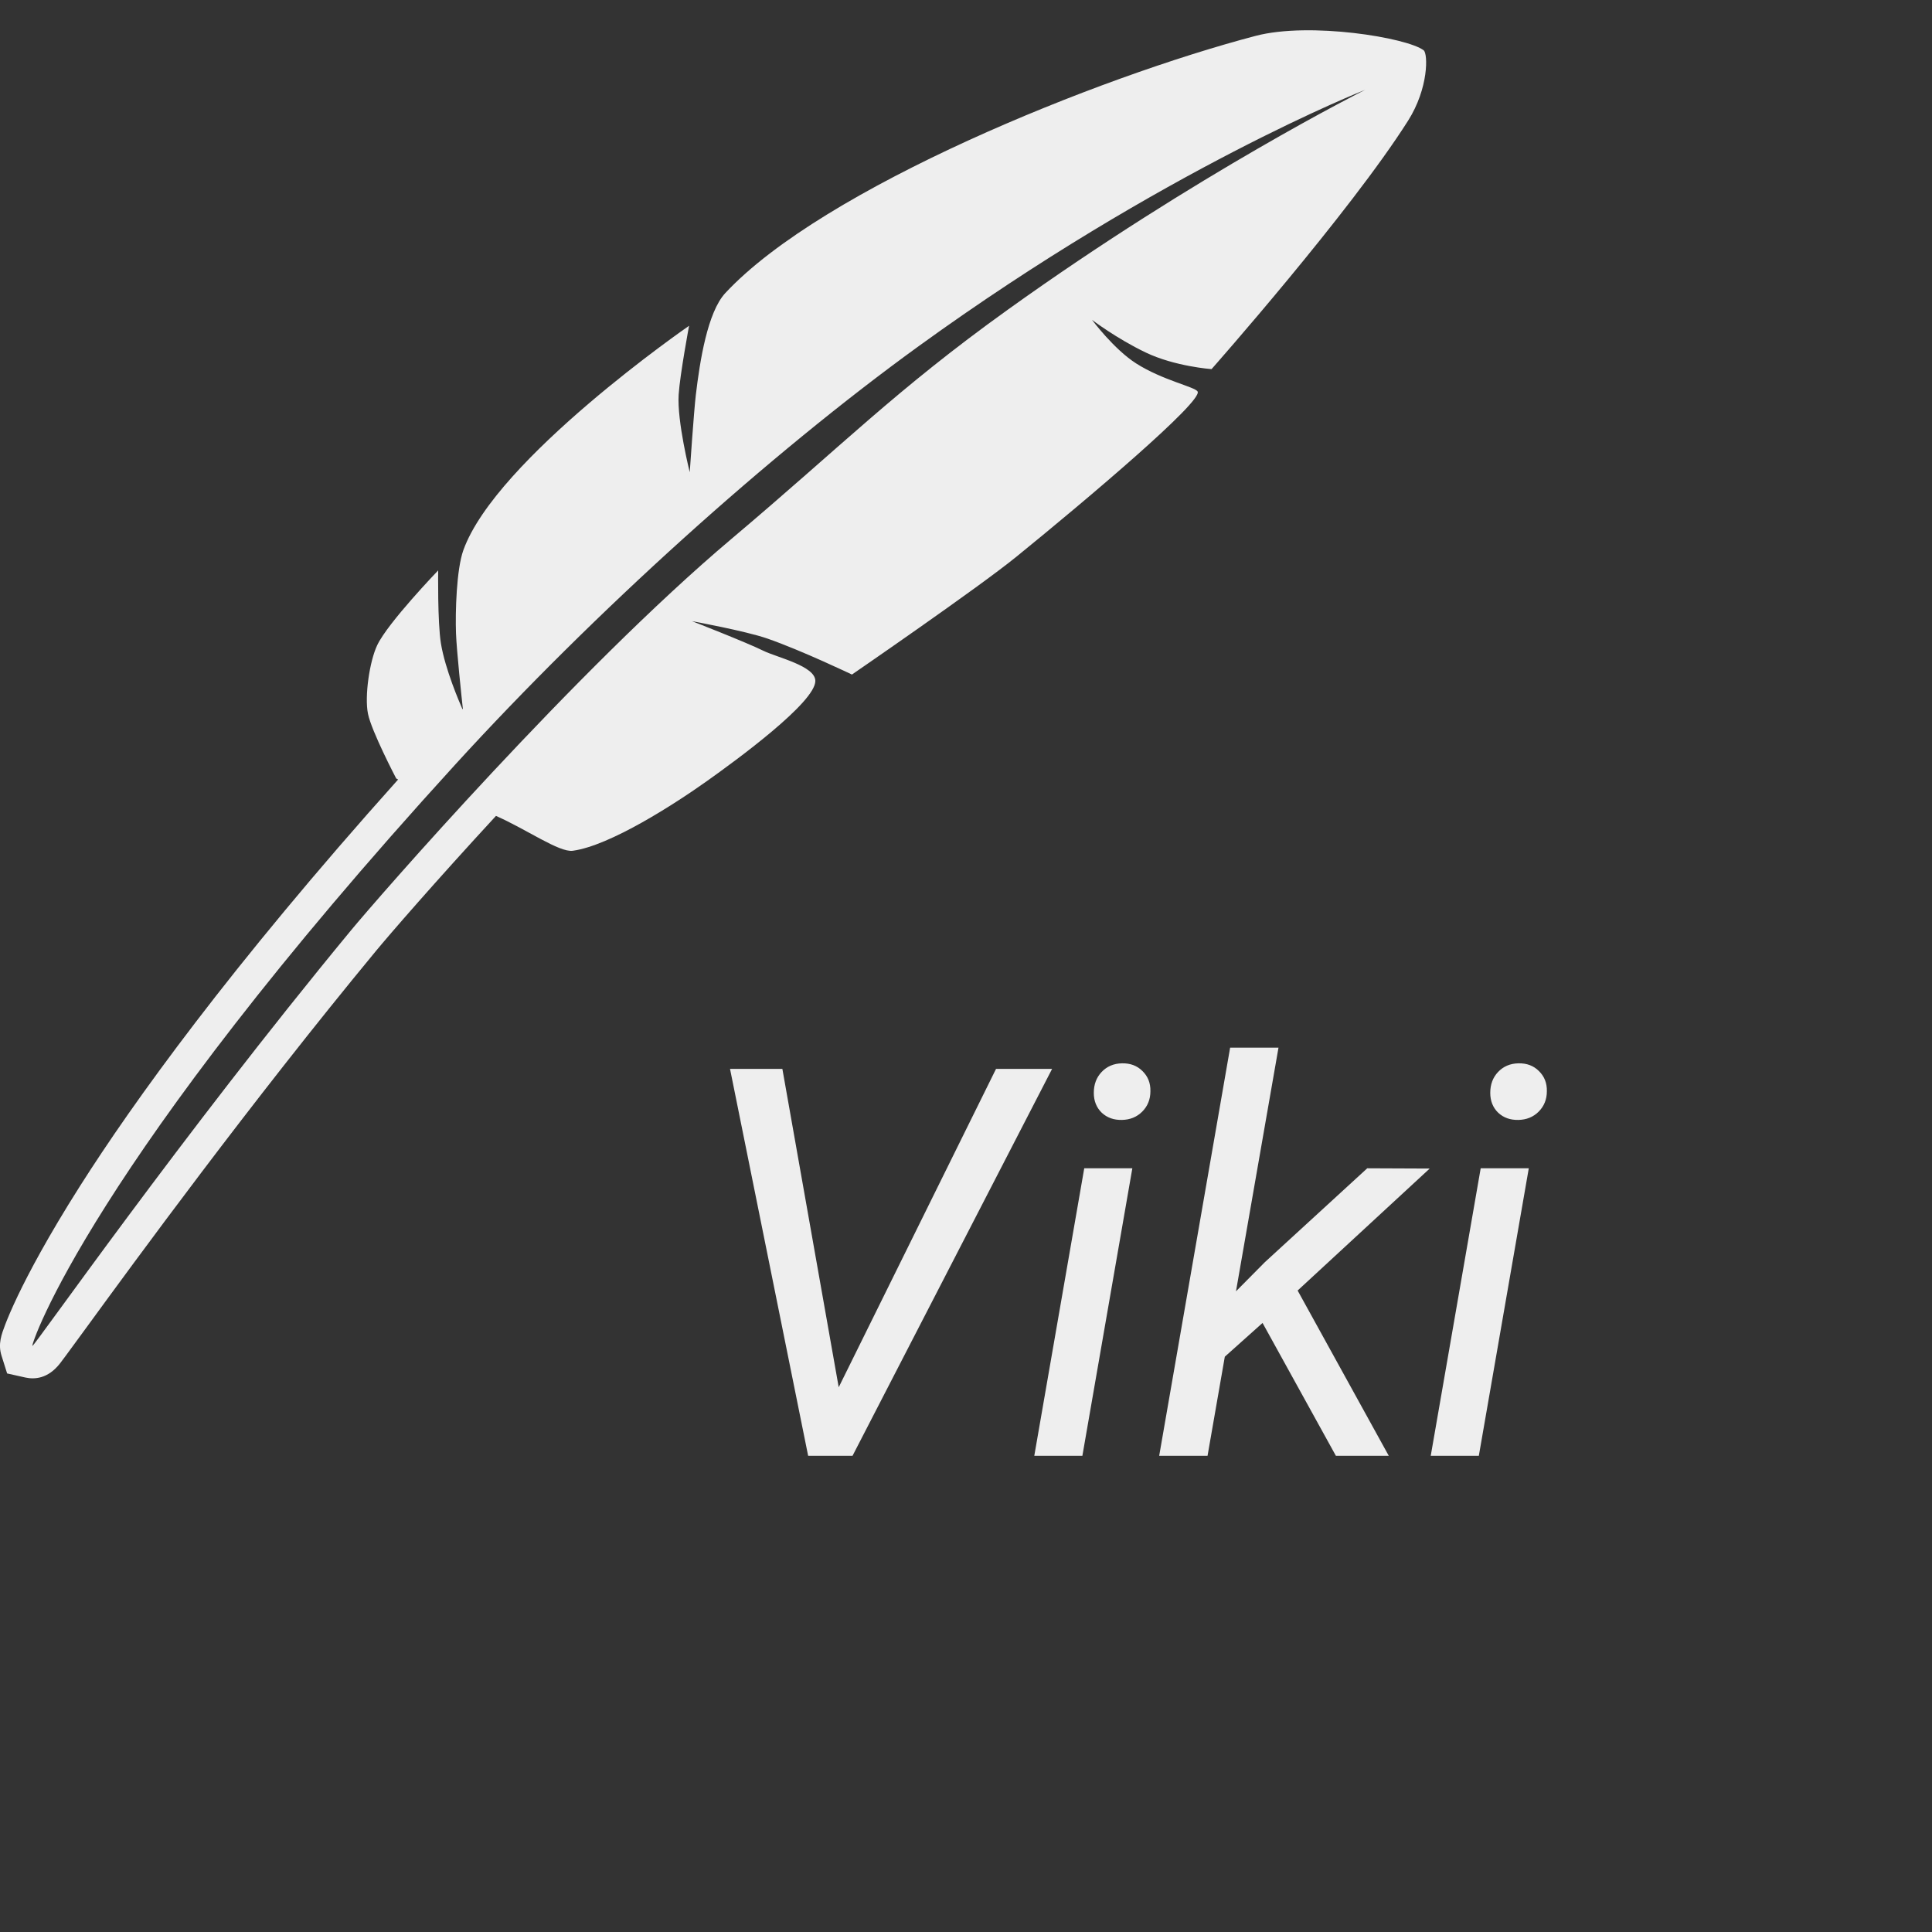 <svg width="512" height="512" viewBox="0 0 135.47 135.47" xmlns="http://www.w3.org/2000/svg">
  <rect x="0" y="0" width="135.47" height="135.47" fill="#333333" stroke="none"/>
  <g fill="#eeeeee">
    <path d="M99.826 3.527c-1.158-0.887-7.975-2.01-11.777-1.013-11.022 2.891-30.322 10.657-37.192 18.037-1.248 1.342-1.786 4.783-2.066 7.14-0.138 1.163-0.427 5.422-0.427 5.422s-0.899-3.585-0.777-5.446c0.092-1.411 0.73-4.823 0.73-4.823s-13.54 9.34-15.829 15.74c-0.481 1.346-0.568 4.324-0.514 5.822 0.044 1.222 0.407 4.623 0.481 5.297-9e-3 8e-3 -0.018 0.019-0.027 0.026-0.206-0.466-1.213-2.799-1.509-4.603-0.246-1.505-0.194-5.13-0.194-5.13s-3.525 3.663-4.275 5.244c-0.538 1.133-0.896 3.581-0.648 4.809 0.25 1.234 1.98 4.538 1.98 4.538l0.133 0.073c-11.837 13.213-18.619 22.707-22.276 28.459-2.292 3.607-3.647 6.19-4.381 7.72-0.463 0.969-0.743 1.649-0.896 2.05-0.252 0.664-0.515 1.349-0.256 2.168l0.394 1.248 1.281 0.286c0.645 0.141 1.585 0.086 2.423-0.986 0.096-0.123 0.233-0.306 0.411-0.547 0.328-0.441 0.801-1.091 1.405-1.918 3.425-4.693 11.446-15.688 20.325-26.44 0.926-1.124 4.174-4.877 8.432-9.49 2.14 0.941 4.439 2.573 5.384 2.445 2.625-0.357 7.169-3.295 9.405-4.885 2.095-1.488 7.611-5.524 7.605-7.025-4e-3 -1.054-2.699-1.647-3.645-2.114-1.215-0.6-5.007-2.077-5.007-2.077s3.767 0.69 5.294 1.222c2.41 0.839 5.924 2.522 5.924 2.522s8.781-6.03 11.508-8.242c5.082-4.127 13.09-10.908 12.732-11.6-0.172-0.329-2.443-0.783-4.309-1.971-1.568-0.999-3.096-3.057-3.096-3.057s1.697 1.296 3.754 2.284c2.055 0.987 4.627 1.17 4.627 1.17s9.674-10.939 13.779-17.417c1.452-2.292 1.397-4.706 1.094-4.938zm-29.142 18.175c-7.912 5.677-11.641 9.547-19.387 16.078-10.872 9.164-24.848 25.229-26.702 27.475-11.953 14.477-22.185 29.15-22.323 29.119-0.138-0.03 4.081-12.741 29.645-40.76 9.757-10.692 21.995-21.738 32.544-29.373 17.088-12.367 31.266-17.944 31.266-17.944s-11.77 5.883-25.043 15.405z"/>
    <g transform="matrix(.477 0 0 .477 48.114 71.761)">
      <path d="m53.789 6.687-29.336 56.875h-6.523l-11.484-56.875h7.695l8.281 46.797 23.125-46.797z"/>
      <path d="m59.922 10.202q0-1.836 1.133-3.047 1.172-1.25 3.008-1.289 1.836-0.039 3.008 1.133 1.211 1.172 1.172 2.969 0 1.797-1.211 3.008-1.172 1.172-2.969 1.211-1.797 0.039-2.969-1.055-1.172-1.133-1.172-2.93zm5.664 11.094-7.344 42.266h-7.07l7.344-42.266z"/>
      <path d="m95.508 63.562-10.781-19.531-5.547 4.961-2.539 14.57h-7.109l10.43-60h7.109l-6.25 35.82 4.258-4.297 15.039-13.789 9.18 0.039-19.414 17.93 13.398 24.297z"/>
      <path d="m118.2 10.202q0-1.836 1.133-3.047 1.172-1.25 3.008-1.289 1.836-0.039 3.008 1.133 1.211 1.172 1.172 2.969 0 1.797-1.211 3.008-1.172 1.172-2.969 1.211-1.797 0.039-2.969-1.055-1.172-1.133-1.172-2.93zm5.664 11.094-7.344 42.266h-7.07l7.344-42.266z"/>
    </g>
  </g>
</svg>